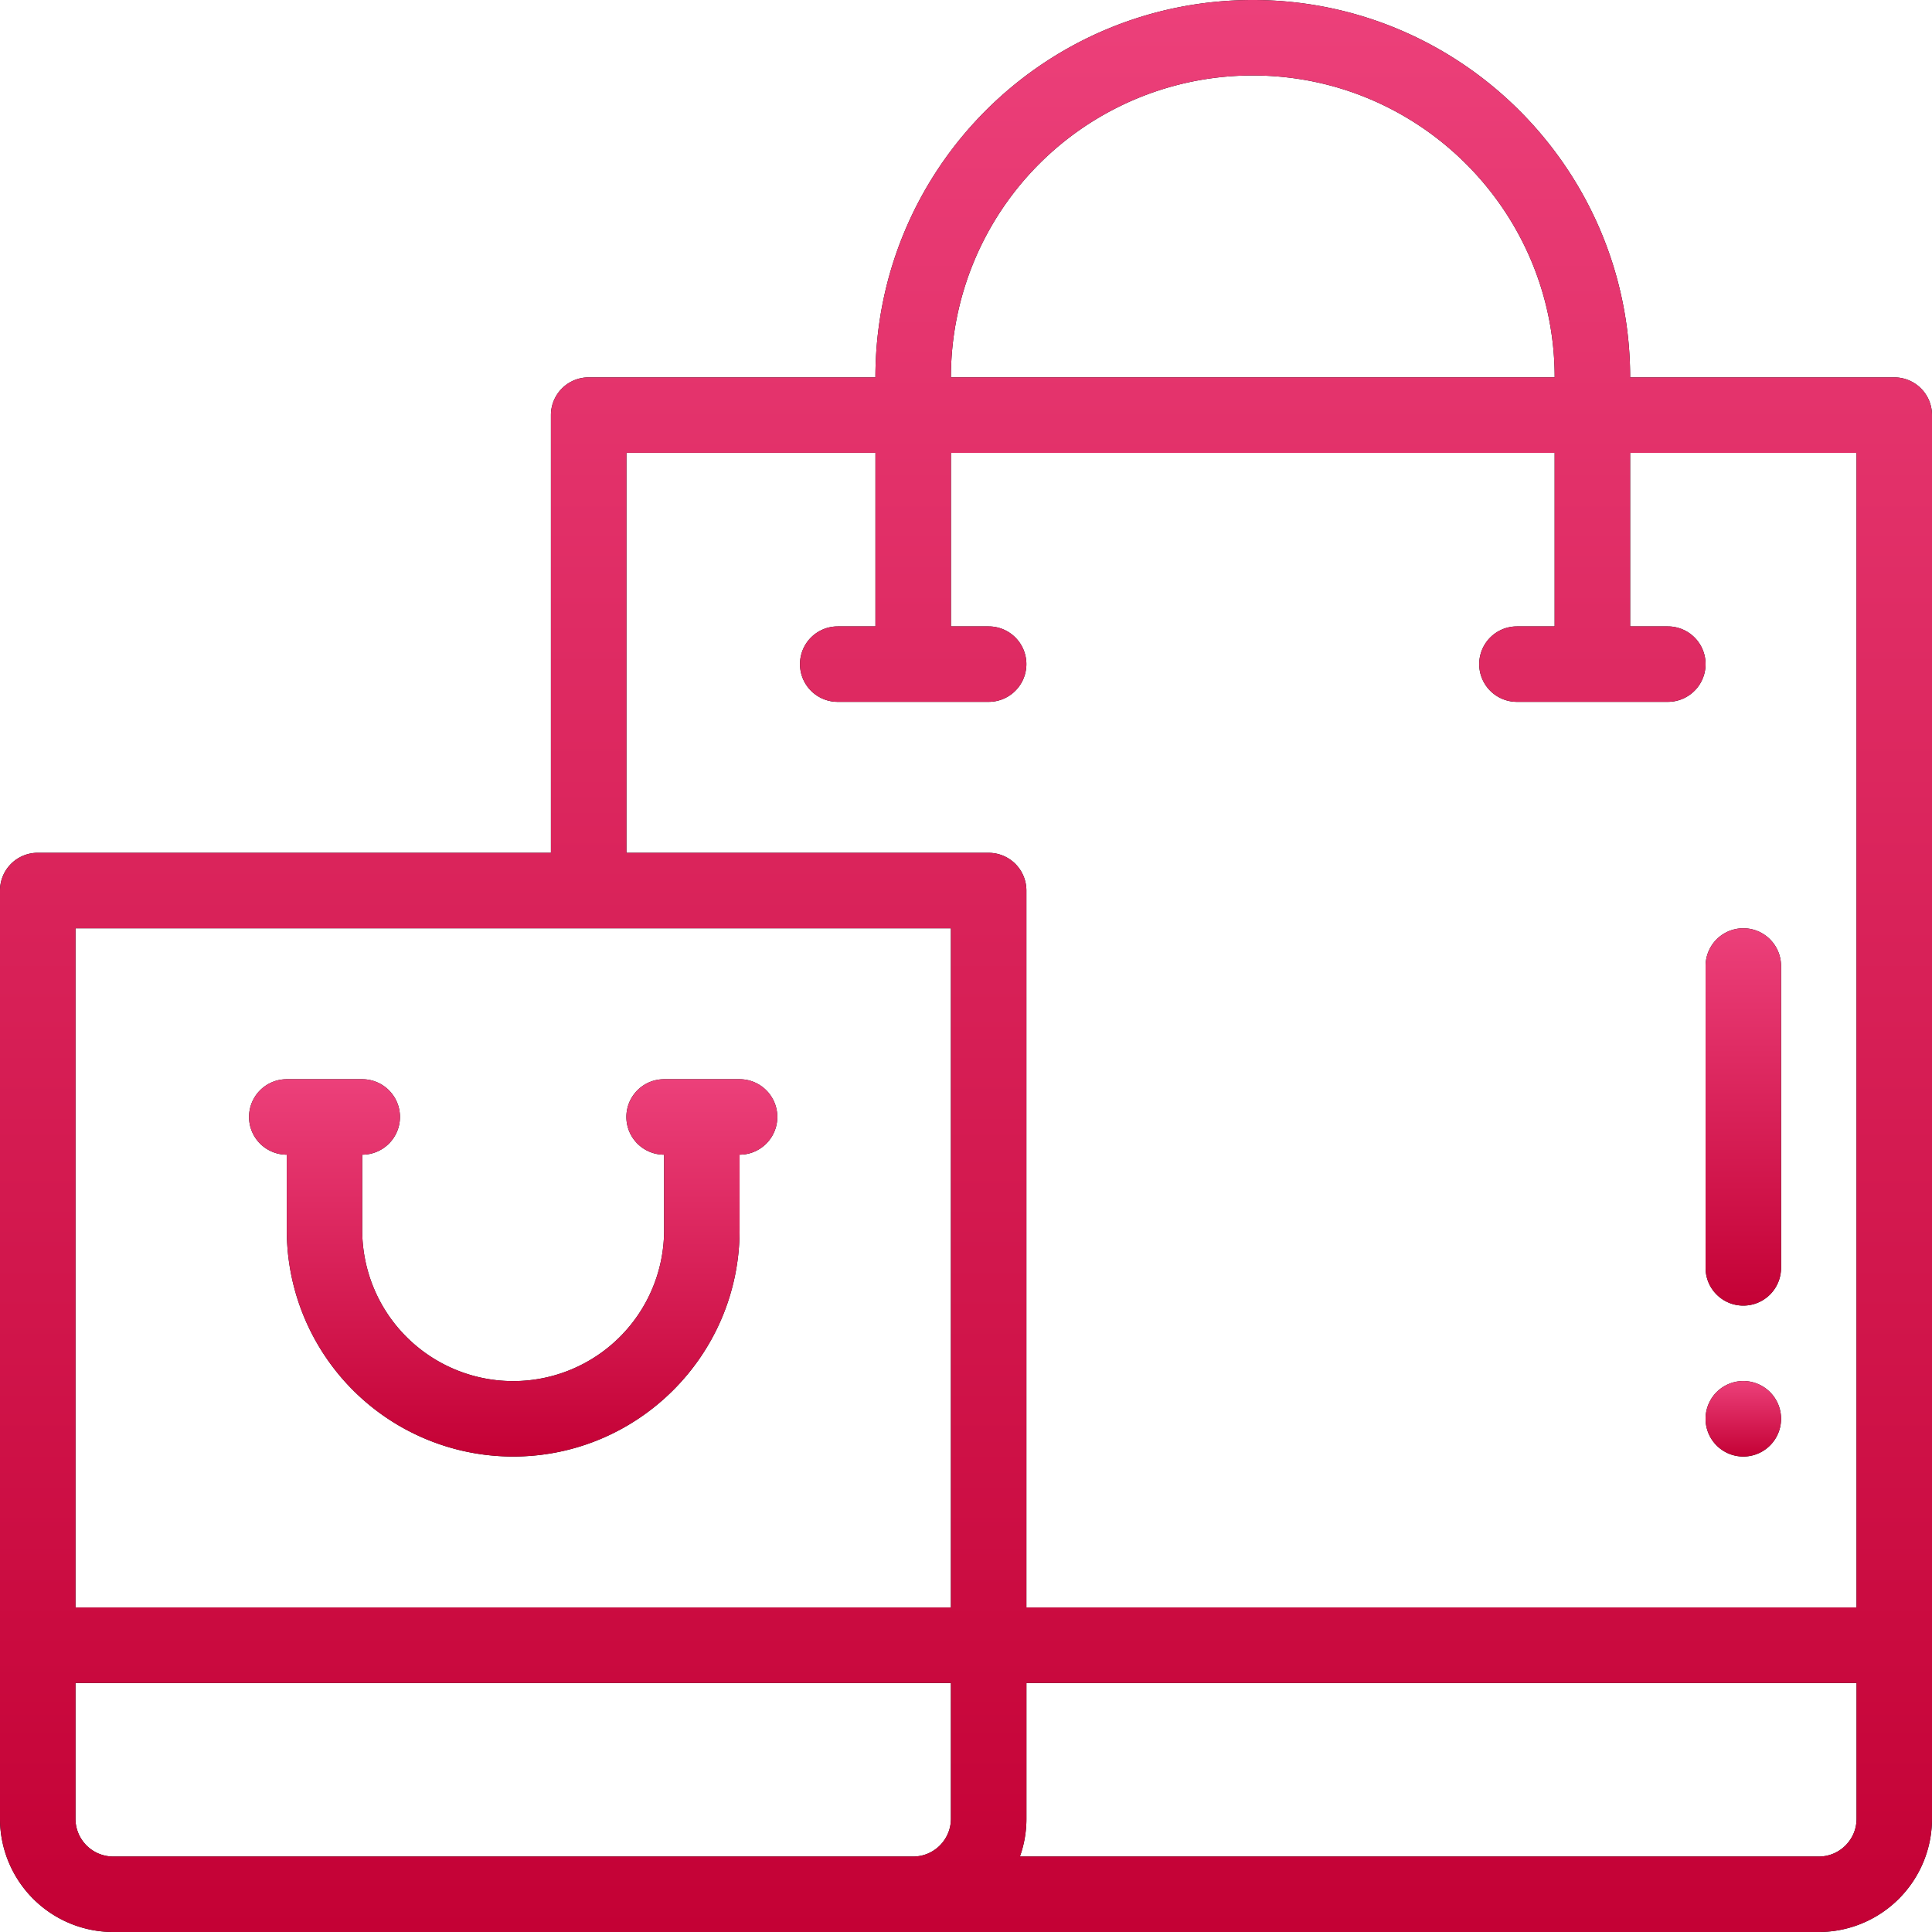<svg width="62" height="62" fill="none" xmlns="http://www.w3.org/2000/svg"><path d="M55.945 46.742a1.211 1.211 0 100-2.423 1.211 1.211 0 000 2.423z" fill="#000"/><path d="M55.945 46.742a1.211 1.211 0 100-2.423 1.211 1.211 0 000 2.423z" fill="url(#paint0_linear)"/><path d="M3.633 62h54.734A3.637 3.637 0 0062 58.367V13.32a1.21 1.21 0 00-1.21-1.21h-8.477C52.313 5.431 46.88 0 40.203 0c-6.691 0-12.11 5.413-12.11 12.11h-9.202a1.21 1.21 0 00-1.211 1.21v14.047H1.21A1.21 1.21 0 000 28.578v29.79A3.637 3.637 0 003.633 62zm-1.211-3.633v-4.36h28.094v4.36c0 .668-.543 1.211-1.211 1.211H3.633a1.212 1.212 0 01-1.211-1.21zm55.945 1.211H32.73c.135-.379.209-.786.209-1.21v-4.36h26.64v4.36c0 .667-.543 1.21-1.21 1.21zM40.203 2.422c5.342 0 9.688 4.346 9.688 9.687H30.516a9.681 9.681 0 019.687-9.687zm-20.101 12.11h7.992v5.57h-1.211a1.21 1.21 0 100 2.421h4.844a1.21 1.21 0 100-2.421h-1.211v-5.57H49.89v5.57h-1.21a1.21 1.21 0 100 2.421h4.843a1.21 1.21 0 100-2.421h-1.21v-5.57h7.265v37.054h-26.64V28.578a1.21 1.21 0 00-1.211-1.21H20.102V14.53zm10.414 15.257v21.797H2.422V29.789h28.094z" fill="#000"/><path d="M3.633 62h54.734A3.637 3.637 0 0062 58.367V13.32a1.21 1.21 0 00-1.21-1.21h-8.477C52.313 5.431 46.88 0 40.203 0c-6.691 0-12.11 5.413-12.11 12.11h-9.202a1.21 1.21 0 00-1.211 1.21v14.047H1.21A1.21 1.21 0 000 28.578v29.79A3.637 3.637 0 003.633 62zm-1.211-3.633v-4.36h28.094v4.36c0 .668-.543 1.211-1.211 1.211H3.633a1.212 1.212 0 01-1.211-1.21zm55.945 1.211H32.73c.135-.379.209-.786.209-1.21v-4.36h26.64v4.36c0 .667-.543 1.21-1.21 1.21zM40.203 2.422c5.342 0 9.688 4.346 9.688 9.687H30.516a9.681 9.681 0 019.687-9.687zm-20.101 12.11h7.992v5.57h-1.211a1.21 1.21 0 100 2.421h4.844a1.21 1.21 0 100-2.421h-1.211v-5.57H49.89v5.57h-1.21a1.21 1.21 0 100 2.421h4.843a1.21 1.21 0 100-2.421h-1.21v-5.57h7.265v37.054h-26.64V28.578a1.21 1.21 0 00-1.211-1.21H20.102V14.53zm10.414 15.257v21.797H2.422V29.789h28.094z" fill="url(#paint1_linear)"/><path d="M9.203 37.055v2.422a7.264 7.264 0 007.266 7.265c4.006 0 7.265-3.259 7.265-7.265v-2.422a1.21 1.21 0 100-2.422h-2.422a1.21 1.21 0 100 2.422v2.422a4.843 4.843 0 11-9.688 0v-2.422a1.21 1.21 0 10.001-2.422H9.203a1.21 1.21 0 100 2.422z" fill="#000"/><path d="M9.203 37.055v2.422a7.264 7.264 0 007.266 7.265c4.006 0 7.265-3.259 7.265-7.265v-2.422a1.21 1.21 0 100-2.422h-2.422a1.21 1.21 0 100 2.422v2.422a4.843 4.843 0 11-9.688 0v-2.422a1.21 1.21 0 10.001-2.422H9.203a1.21 1.21 0 100 2.422z" fill="url(#paint2_linear)"/><path d="M55.945 41.898a1.21 1.21 0 001.211-1.21V31a1.21 1.21 0 10-2.422 0v9.688c0 .668.542 1.21 1.211 1.21z" fill="#000"/><path d="M55.945 41.898a1.21 1.21 0 001.211-1.21V31a1.21 1.21 0 10-2.422 0v9.688c0 .668.542 1.21 1.211 1.21z" fill="url(#paint3_linear)"/><defs><linearGradient id="paint0_linear" x1="55.945" y1="44.32" x2="55.945" y2="46.742" gradientUnits="userSpaceOnUse"><stop stop-color="#EC407A"/><stop offset="1" stop-color="#C40135"/></linearGradient><linearGradient id="paint1_linear" x1="31" y1="0" x2="31" y2="62" gradientUnits="userSpaceOnUse"><stop stop-color="#EC407A"/><stop offset="1" stop-color="#C40135"/></linearGradient><linearGradient id="paint2_linear" x1="16.469" y1="34.633" x2="16.469" y2="46.742" gradientUnits="userSpaceOnUse"><stop stop-color="#EC407A"/><stop offset="1" stop-color="#C40135"/></linearGradient><linearGradient id="paint3_linear" x1="55.945" y1="29.789" x2="55.945" y2="41.898" gradientUnits="userSpaceOnUse"><stop stop-color="#EC407A"/><stop offset="1" stop-color="#C40135"/></linearGradient></defs></svg>